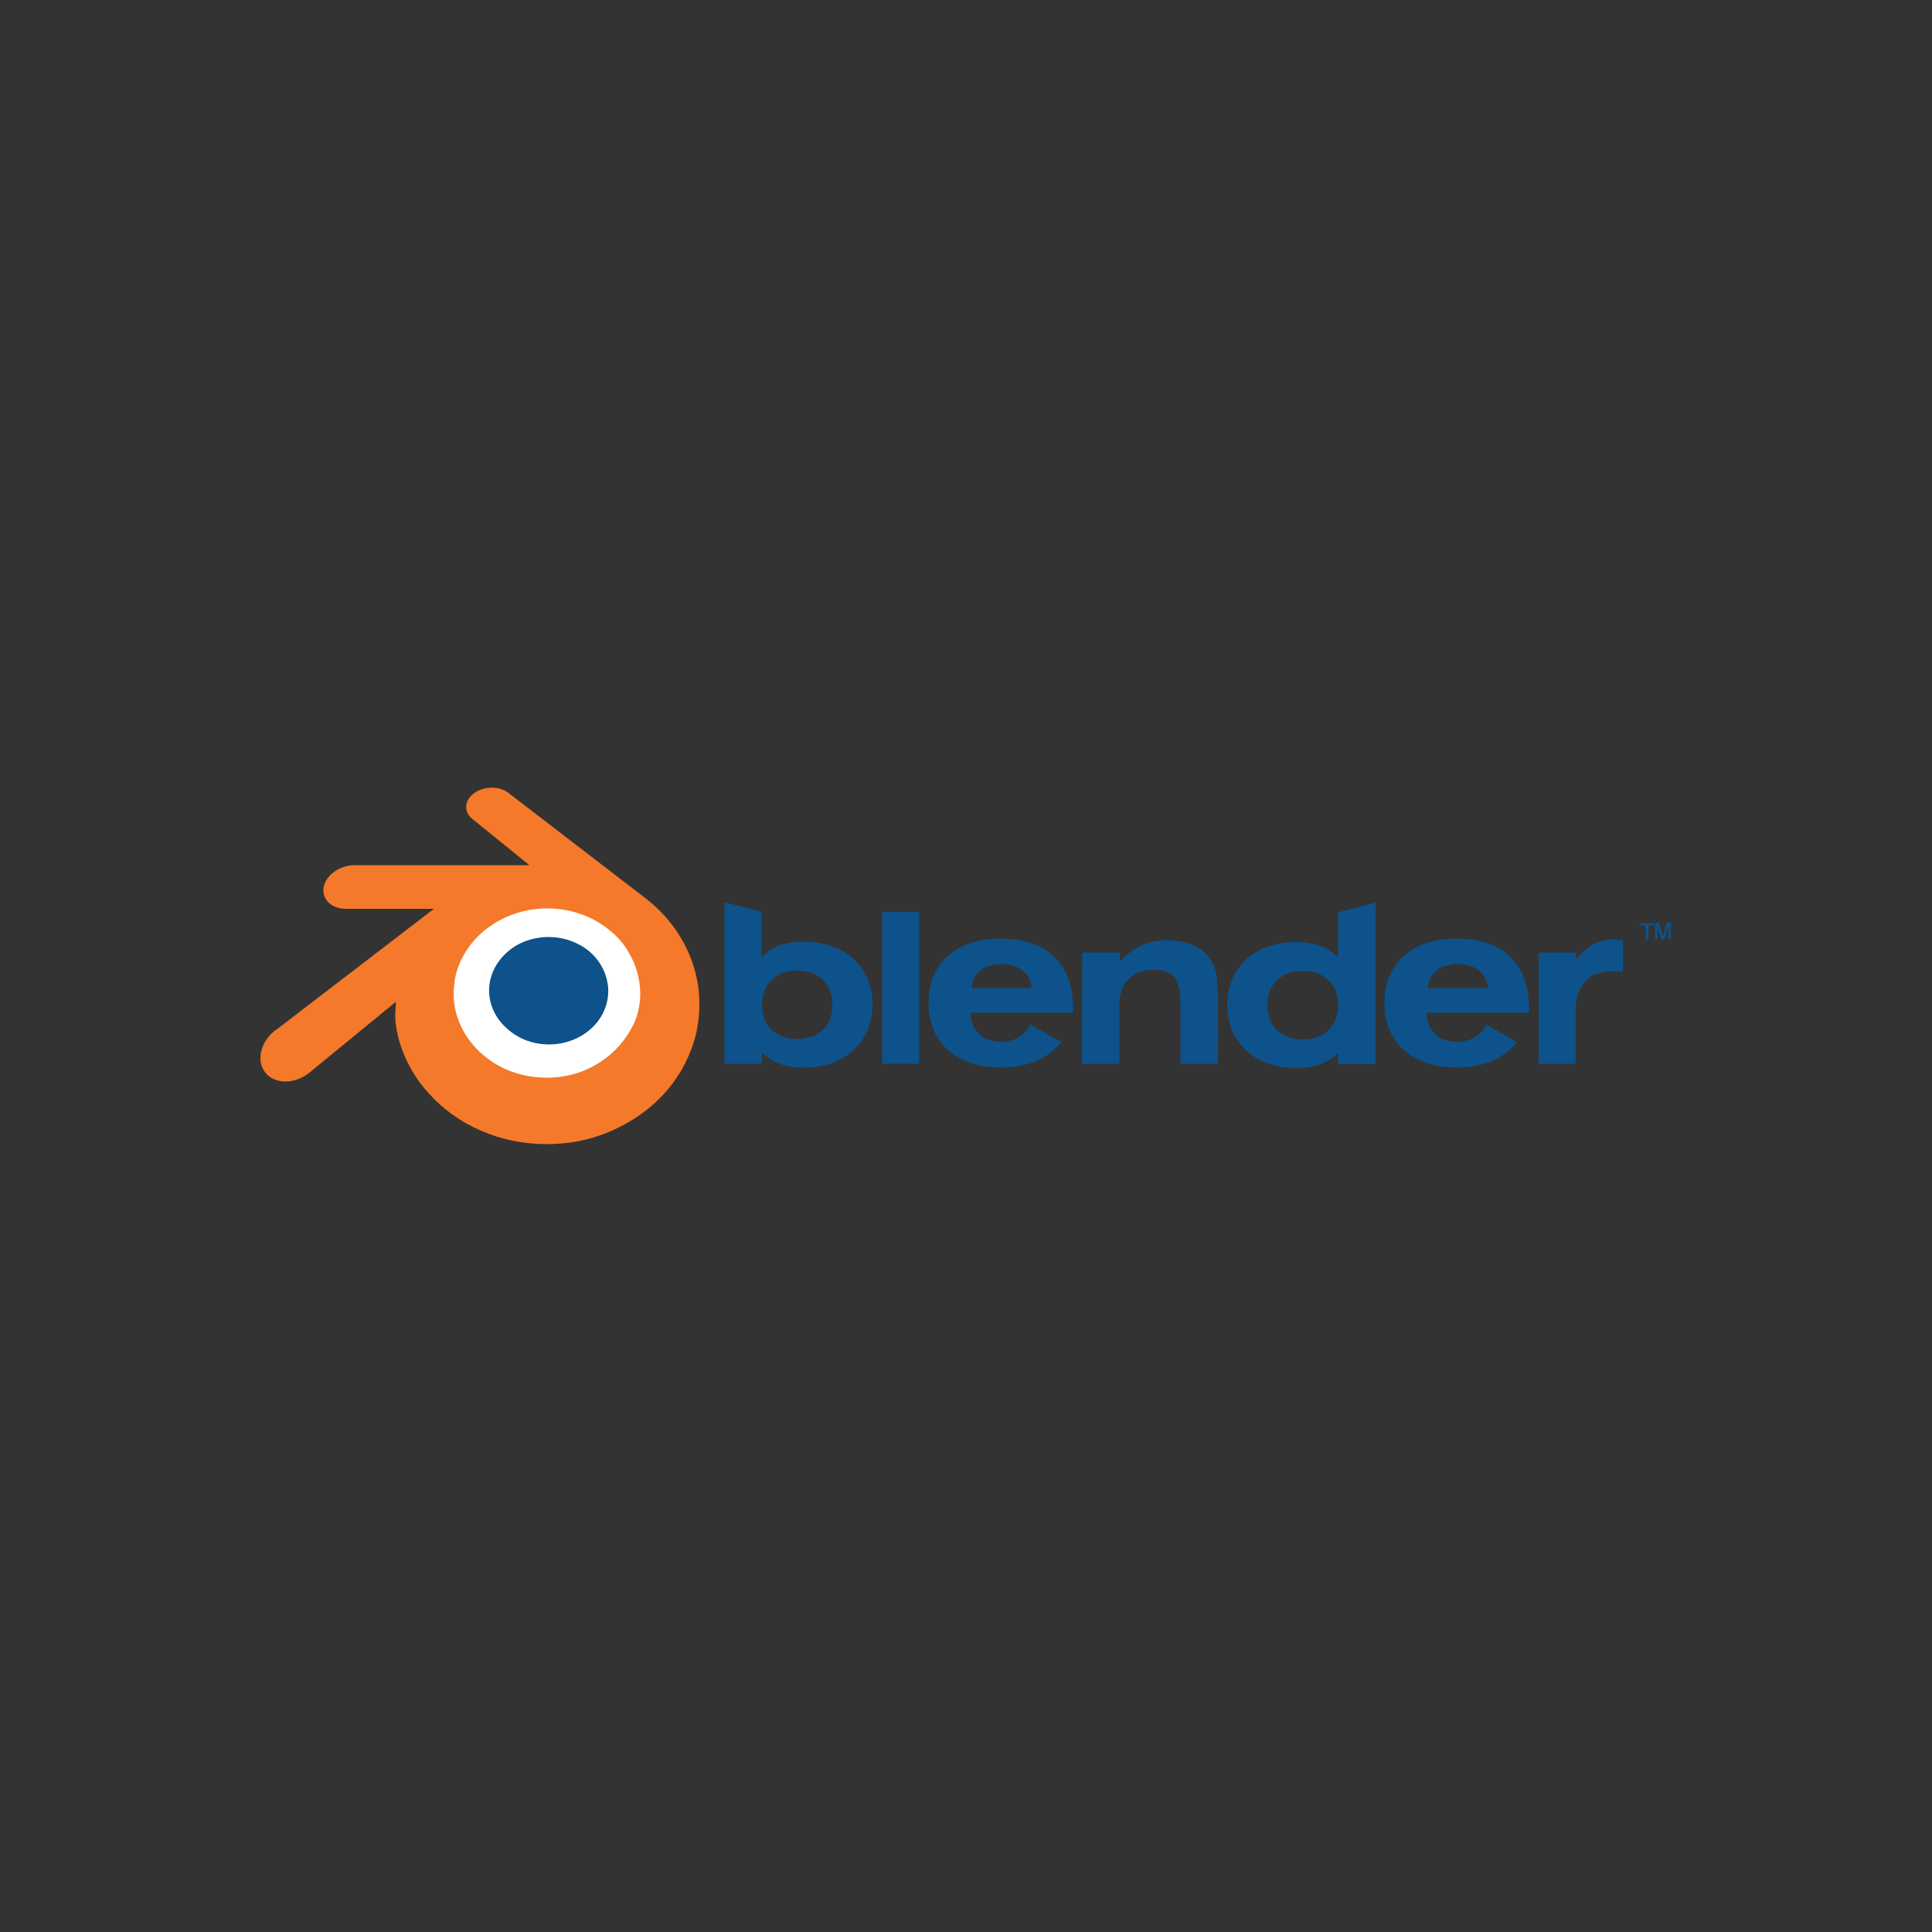 <?xml version="1.0" encoding="utf-8"?>
<!-- Generator: Adobe Illustrator 19.0.0, SVG Export Plug-In . SVG Version: 6.00 Build 0)  -->
<svg version="1.1" id="Layer_1" xmlns="http://www.w3.org/2000/svg" xmlns:xlink="http://www.w3.org/1999/xlink" x="0px" y="0px"
	 viewBox="0 0 500 500" style="enable-background:new 0 0 500 500;" xml:space="preserve">
<rect x="0" y="0" width="500" height="500" fill="#333333" stroke="none"/>
<style type="text/css">
	.st0{fill:#FFFFFF;}
	.st1{fill:#0D528A;}
	.st2{fill:#F5792A;}
</style>
<g id="XMLID_1_">
	<path id="XMLID_3_" class="st0" d="M117.1,254.9c0.8-6.2,4.1-11.5,8.9-15.3c4.7-3.7,10.7-5.8,17.2-5.7c6.4,0.2,12.2,2.6,16.3,6.5
		c4.2,4,6.8,9.5,6.7,15.7c-0.1,6.4-3,12.2-7.7,16.4c-4.8,4.3-11.3,7-18.5,6.8c-7.1-0.2-13.3-3.1-17.5-7.7
		C118.4,267.2,116.3,261.2,117.1,254.9"/>
	<path id="XMLID_4_" class="st1" d="M126.6,255.7c0.2-3.8,2.1-7.1,4.9-9.5c2.7-2.3,6.4-3.7,10.5-3.7c4,0,7.7,1.4,10.5,3.7
		c2.8,2.4,4.6,5.7,4.9,9.5c0.2,3.9-1.3,7.5-4.1,10.2c-2.8,2.7-6.8,4.4-11.2,4.4c-4.5,0-8.4-1.7-11.2-4.4
		C128,263.2,126.4,259.6,126.6,255.7"/>
	<path id="XMLID_7_" class="st2" d="M102.3,263.4c0,1.5,0.5,4.4,1.2,6.6c1.5,4.8,4,9.2,7.5,13c3.6,4,8,7.2,13.2,9.5
		c5.4,2.4,11.2,3.6,17.3,3.6c6.1,0,11.9-1.2,17.3-3.7c5.1-2.3,9.6-5.5,13.2-9.5c3.5-3.9,6-8.3,7.5-13.1c0.8-2.4,1.2-4.8,1.4-7.3
		c0.2-2.4,0.1-4.8-0.2-7.2c-0.7-4.7-2.3-9.1-4.8-13.1c-2.3-3.7-5.2-6.9-8.8-9.7l0,0l-35.4-27.2l-0.1-0.1c-2.3-1.8-6.2-1.8-8.8,0
		c-2.6,1.8-2.9,4.8-0.6,6.7l0,0l14.8,12l-45.1,0h-0.1c-3.7,0-7.3,2.4-8,5.5c-0.7,3.1,1.8,5.8,5.7,5.8l0,0l22.8,0l-40.8,31.3
		l-0.2,0.1c-3.8,2.9-5.1,7.8-2.7,10.9c2.5,3.2,7.7,3.2,11.6,0l22.2-18.2C102.6,259.5,102.2,261.9,102.3,263.4L102.3,263.4z
		 M159.4,271.6c-4.6,4.7-11,7.3-17.9,7.3c-7,0-13.4-2.6-18-7.3c-2.2-2.3-3.9-4.9-4.9-7.7c-1-2.7-1.4-5.6-1.1-8.6
		c0.2-2.9,1.1-5.6,2.5-8.1c1.3-2.4,3.2-4.6,5.5-6.5c4.5-3.6,10.1-5.6,16.1-5.6c5.9,0,11.6,1.9,16.1,5.6c2.3,1.8,4.1,4,5.4,6.5
		c1.4,2.5,2.2,5.2,2.5,8.1c0.3,2.9-0.1,5.8-1.1,8.6C163.3,266.7,161.6,269.3,159.4,271.6"/>
	<path id="XMLID_10_" class="st1" d="M369.5,255.7c0.3-3.8,3.3-6.2,7.8-6.2c4.5,0,7.5,2.4,7.8,6.2H369.5z M384.6,265.1
		c-1.2,2.8-3.9,4.5-7.6,4.5c-4.6,0-7.7-2.9-7.9-7.5h26.6c0-0.5,0-0.9,0-1.3c0-11.4-6.7-17.9-18.7-17.9c-11.7,0-18.7,6.5-18.7,16.7
		c0,10.2,7.2,16.7,18.7,16.7c6.9,0,12.3-2.4,15.6-6.6L384.6,265.1"/>
	<path id="XMLID_13_" class="st1" d="M251.4,255.7c0.4-3.8,3.3-6.2,7.8-6.2c4.5,0,7.5,2.4,7.8,6.2H251.4z M266.6,265.1
		c-1.2,2.8-3.9,4.5-7.6,4.5c-4.6,0-7.7-2.9-7.9-7.5h26.6c0-0.5,0-0.9,0-1.3c0-11.4-6.7-17.9-18.7-17.9c-11.7,0-18.7,6.5-18.7,16.7
		c0,10.2,7.2,16.7,18.7,16.7c6.9,0,12.3-2.4,15.7-6.6L266.6,265.1"/>
	<rect id="XMLID_14_" x="228.3" y="236" class="st1" width="9.6" height="39.3"/>
	<path id="XMLID_15_" class="st1" d="M280.1,246.5h9.7v2.3c3.4-3.6,7.5-5.5,12.1-5.5c5.3,0,9.4,1.8,11.4,5c1.7,2.6,1.9,5.7,1.9,9.8
		v17.2h-9.7v-15.1c0-6.3-1.3-9.2-6.8-9.2c-5.6,0-9,3.3-9,8.9v15.4h-9.7L280.1,246.5"/>
	<path id="XMLID_18_" class="st1" d="M346.3,260.1c0,5.4-3.6,8.9-9.1,8.9c-5.6,0-9.2-3.4-9.2-8.8c0-5.5,3.5-8.9,9.2-8.9
		C342.7,251.2,346.3,254.7,346.3,260.1L346.3,260.1z M346.3,247.8c-2.4-2.6-6-4-10.9-4c-10.6,0-17.8,6.5-17.8,16.3
		c0,9.6,7.2,16.3,17.6,16.3c4.8,0,8.3-1.2,11.1-3.9v2.9h9.7v-41.8l-9.7,2.5V247.8"/>
	<path id="XMLID_21_" class="st1" d="M206.3,251.2c5.6,0,9.1,3.4,9.1,8.9c0,5.4-3.6,8.8-9.1,8.8c-5.6,0-9.1-3.5-9.1-8.9
		C197.2,254.7,200.8,251.2,206.3,251.2L206.3,251.2z M197.2,236l-9.7-2.5v41.8h9.7v-2.9c2.7,2.7,6.2,3.9,11,3.9
		c10.5,0,17.6-6.7,17.6-16.3c0-9.8-7.2-16.3-17.8-16.3c-4.9,0-8.4,1.4-10.9,4V236"/>
	<path id="XMLID_22_" class="st1" d="M398.2,275.3v-28.8h9.7v1.8c2.9-3.5,5.9-5.2,9.4-5.2c0.7,0,1.6,0.1,2.7,0.2v8.2
		c-0.9-0.1-2-0.1-3.1-0.1c-5.6,0-9.1,3.7-9.1,10v13.9L398.2,275.3"/>
	<path id="XMLID_25_" class="st1" d="M432.5,243.1h-0.7l0-2.6l0-0.9l-0.2,0.7l-0.9,2.8h-0.7l-0.9-2.8l-0.2-0.7l0.1,0.9l0,2.6h-0.7
		v-4.3h1l1.1,3.4l1-3.4h1V243.1L432.5,243.1z M426.6,243.1h-0.7v-3.6h-1.4v-0.6h3.5v0.6h-1.4V243.1"/>
</g>
</svg>
